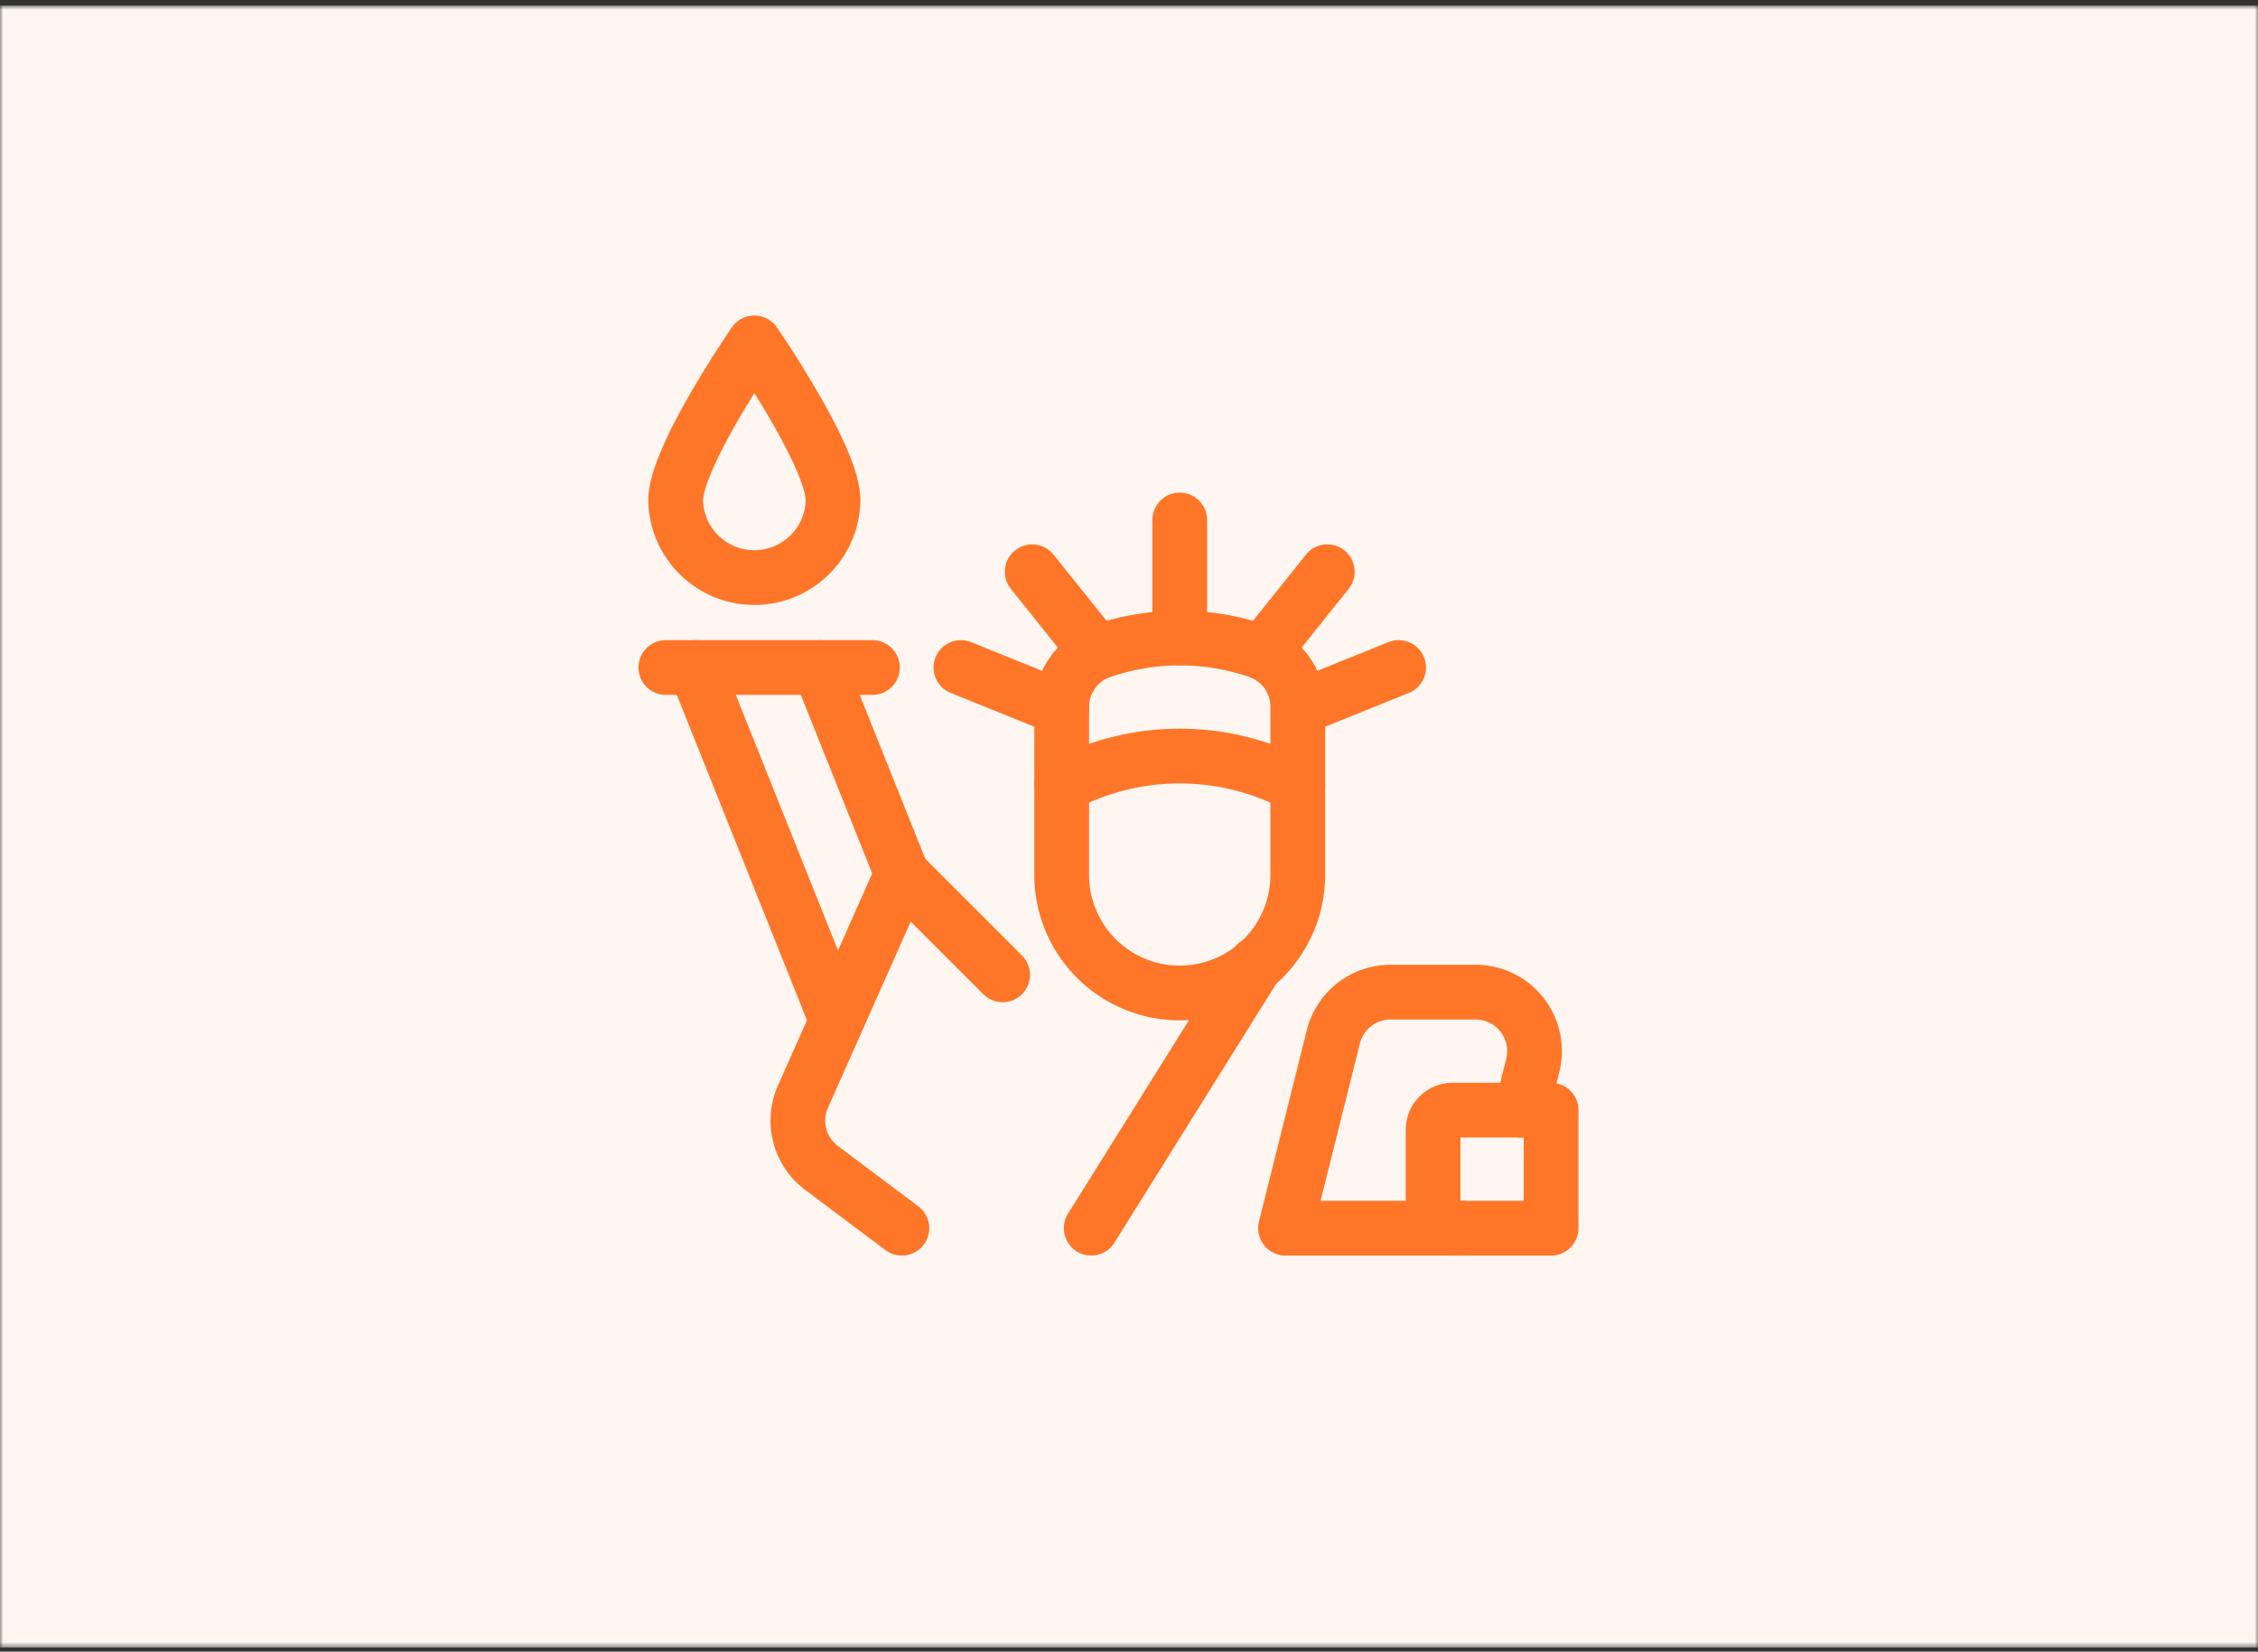 <svg width="350" height="256" fill="none" xmlns="http://www.w3.org/2000/svg"><rect width="100%" height="100%" fill="#333333" stroke="none"/><g clip-path="url('#clip0_1_585')"><mask id="mask0_1_585" style="mask-type:alpha" maskUnits="userSpaceOnUse" x="0" y="0" width="350" height="256"><path d="M350 .852H0v254.546h350V.852Z" fill="#D0D0D0"/></mask><g mask="url('#mask0_1_585')"><path d="M350 .852H0v254.546h350V.852Z" fill="#FFF6F1"/></g><path d="M129.129 77.547a12.199 12.199 0 0 1-24.394 0c0-6.708 12.197-24.394 12.197-24.394s12.197 17.655 12.197 24.394ZM226.705 190.37h-27.444l7.416-29.664a9.15 9.15 0 0 1 8.873-6.927h13.161a9.153 9.153 0 0 1 7.21 3.518 9.147 9.147 0 0 1 1.663 7.85l-1.732 6.928M139.804 135.483l-12.807-32.017M107.784 103.466l21.906 54.764M155.411 151.101l-15.612-15.618-15.338 34.505a9.157 9.157 0 0 0 2.872 11.033l12.466 9.349M194.752 149.393l-25.608 40.976M194.867 100.862a9.15 9.15 0 0 1 6.294 8.702v25.918a18.296 18.296 0 1 1-36.591 0v-25.918a9.144 9.144 0 0 1 6.294-8.69 37.516 37.516 0 0 1 24.003-.012Z" stroke="#FF7629" stroke-width="8.485" stroke-linecap="round" stroke-linejoin="round"/><path d="M164.57 121.761a38.89 38.89 0 0 1 36.591 0M182.865 80.597v18.295M159.997 88.622l10.05 12.55M148.949 103.466l15.624 6.318M205.739 88.622l-10.044 12.55M216.79 103.466l-15.545 6.287M225.179 172.074h15.248v18.296h-15.248a3.048 3.048 0 0 1-3.048-3.05v-12.197a3.048 3.048 0 0 1 3.048-3.049ZM103.21 103.466h32.017" stroke="#FF7629" stroke-width="8.485" stroke-linecap="round" stroke-linejoin="round"/></g><defs><clipPath id="clip0_1_585"><path fill="#fff" transform="translate(0 .852)" d="M0 0h350v254.545H0z"/></clipPath></defs></svg>